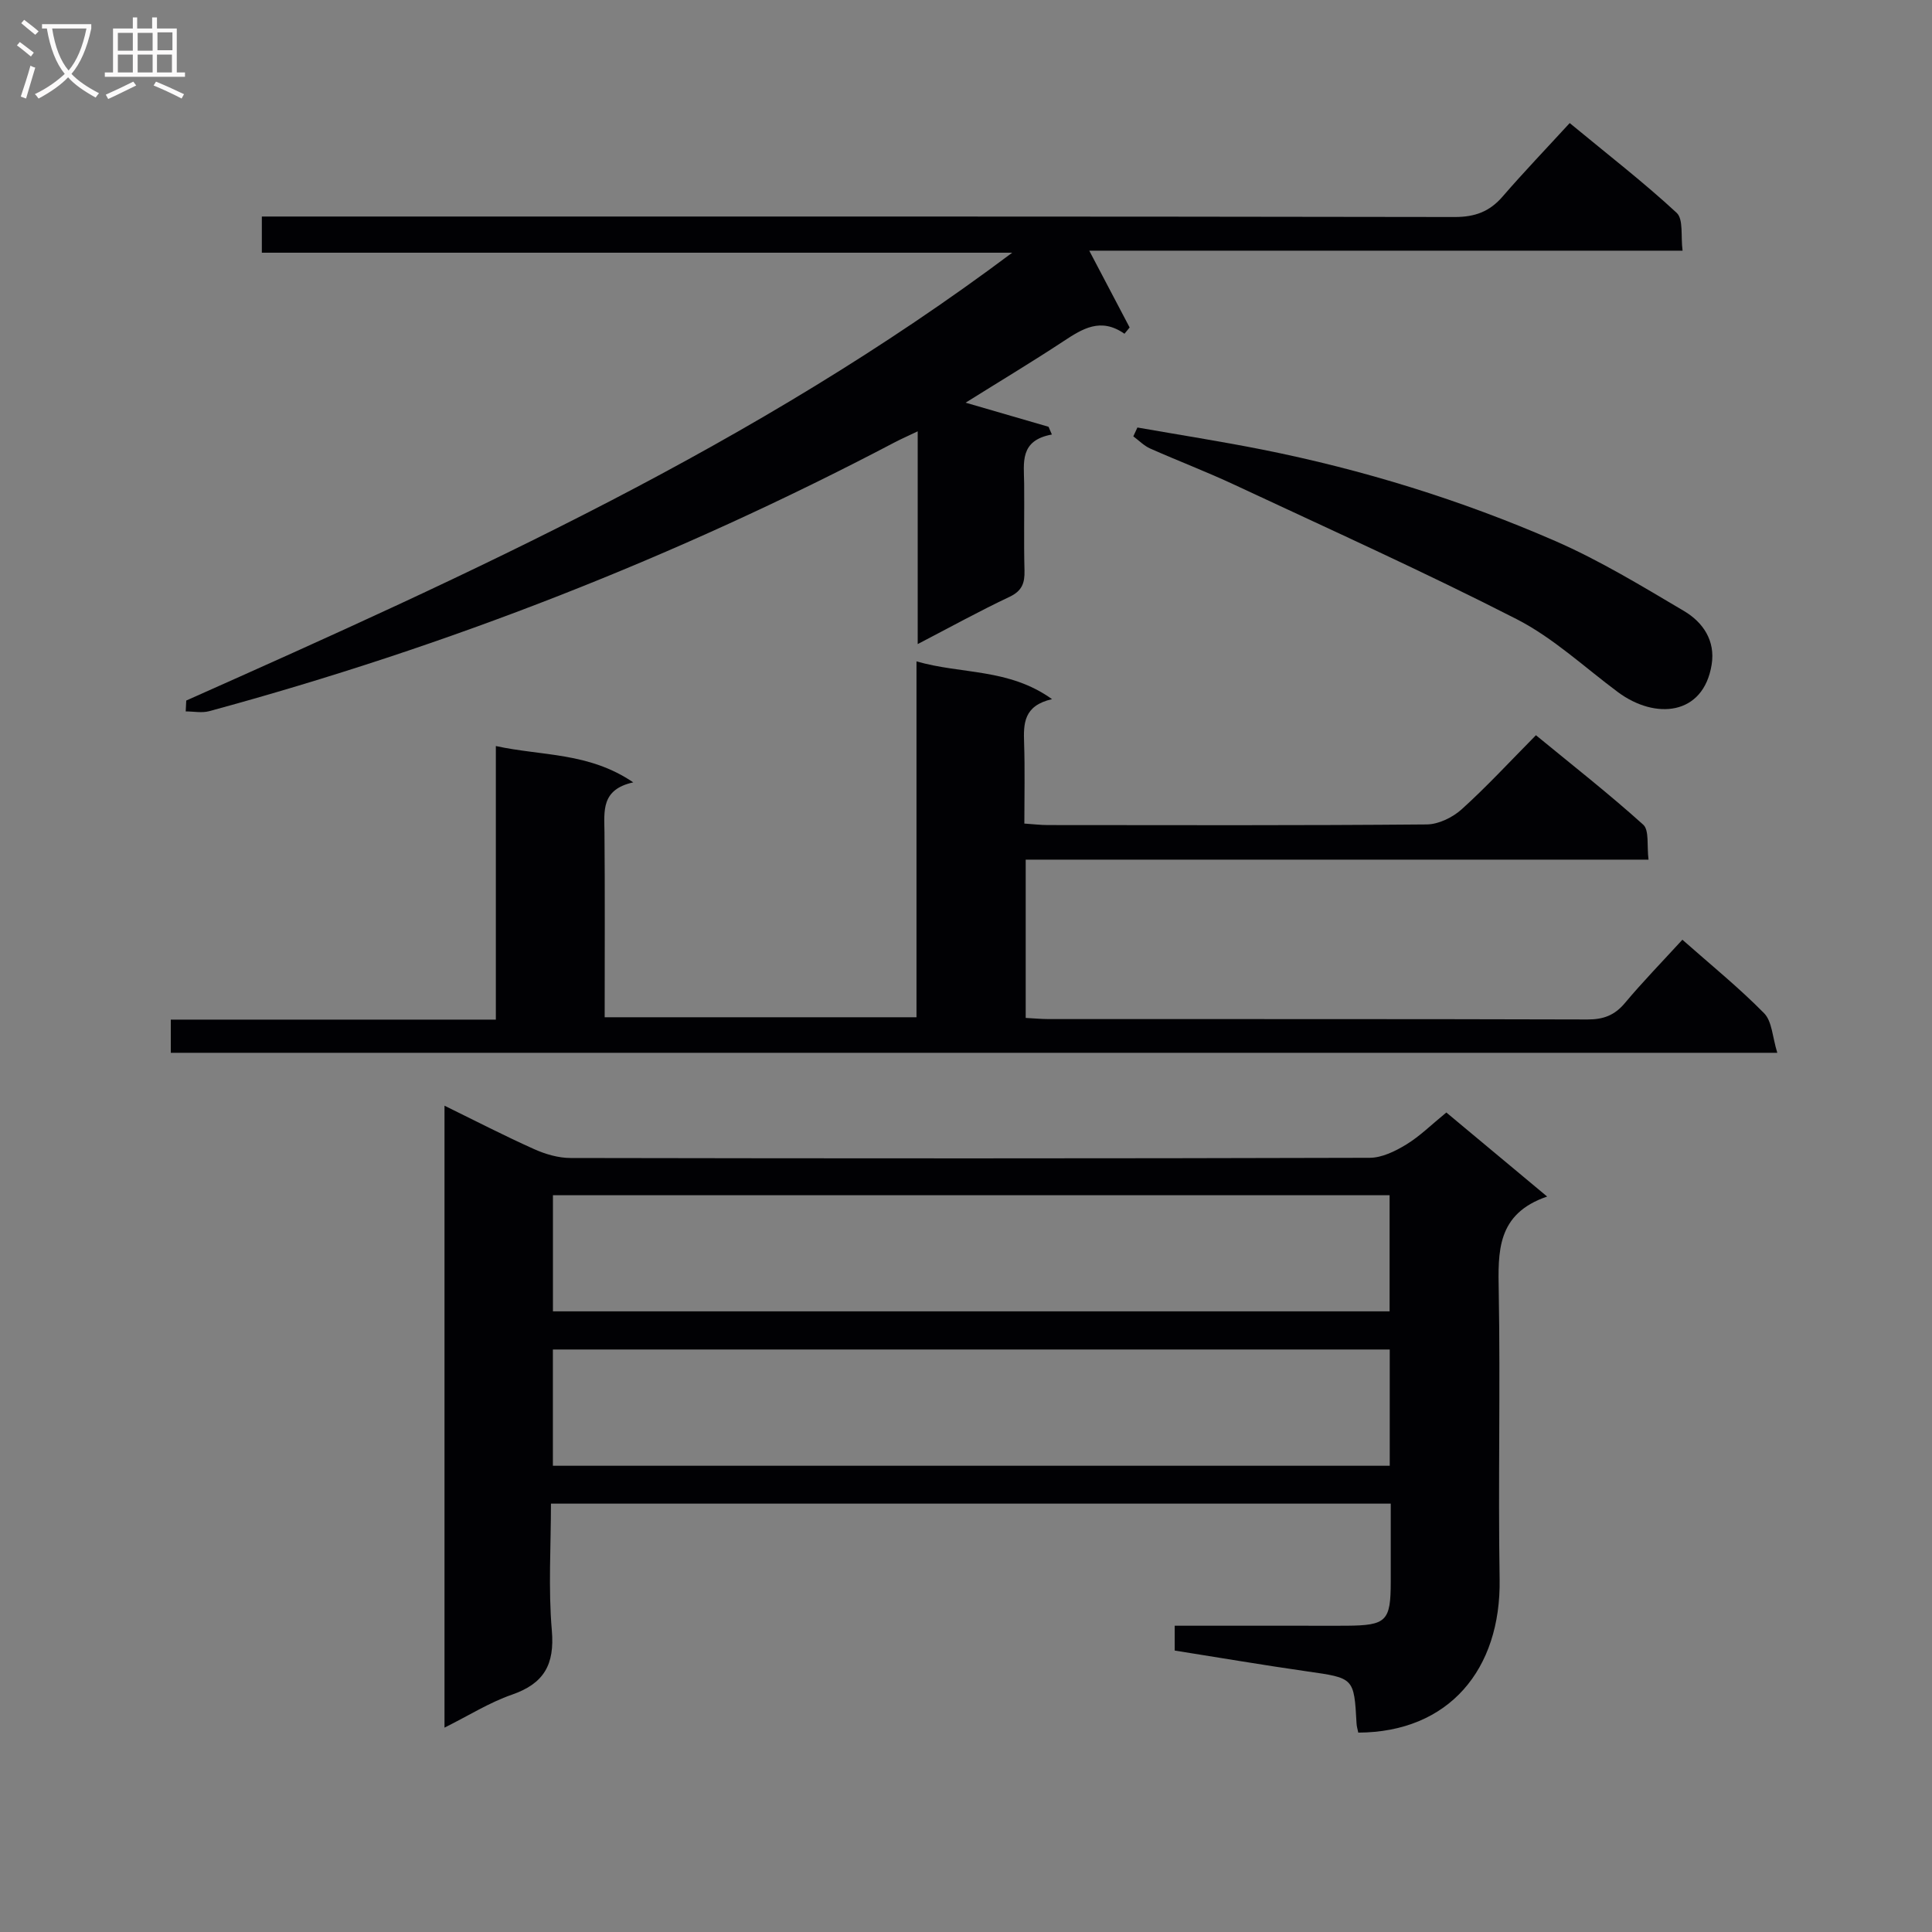 <svg enable-background="new 0 0 400 400" viewBox="0 0 400 400" xmlns="http://www.w3.org/2000/svg"><rect x="0" y="0" width="400" height="400" fill="#808080" stroke="none"/><g fill="#010104"><path d="m299.45 230.33c6.88 5.73 13.48 11.24 20.87 17.4-10.49 3.59-10.17 11.43-10.02 19.75.35 19.83-.14 39.66.18 59.49.3 18.67-10.5 31.67-29.26 31.75-.12-.61-.33-1.24-.36-1.88-.52-9.51-.53-9.41-10.25-10.8-9.03-1.29-18.03-2.83-27.4-4.31 0-1.48 0-3.02 0-5.14h26.51c3 0 6 .02 9 0 8.34-.06 9.21-.93 9.22-9.09 0-5.3 0-10.6 0-16.19-58 0-115.58 0-173.87 0 0 8.74-.57 17.55.18 26.25.61 7.07-1.61 11-8.28 13.31-4.62 1.6-8.87 4.29-13.94 6.82 0-43.25 0-85.74 0-128.77 6.34 3.11 12.35 6.21 18.52 8.98 2.34 1.05 5.03 1.85 7.56 1.85 55.16.1 110.32.12 165.48-.04 2.54-.01 5.3-1.37 7.56-2.75 2.81-1.71 5.2-4.1 8.3-6.63zm-11.75 17.13c-58.06 0-115.71 0-173.22 0v24.04h173.22c0-8.1 0-15.87 0-24.04zm.03 31.94c-58.08 0-115.76 0-173.26 0v24.07h173.26c0-8.13 0-15.91 0-24.07z"/><path d="m217.81 144.75c-5.9 1.35-5.92 5.07-5.78 9.1.18 5.45.05 10.91.05 16.66 1.93.13 3.38.31 4.83.31 26.16.02 52.32.1 78.48-.13 2.45-.02 5.35-1.44 7.22-3.12 5.18-4.67 9.93-9.83 15.39-15.35 7.56 6.21 15.11 12.12 22.21 18.52 1.28 1.16.73 4.35 1.1 7.24-43.22 0-85.94 0-128.95 0v32.77c1.61.08 3.21.24 4.82.24 37.16.01 74.32-.03 111.48.08 3.28.01 5.6-.84 7.73-3.37 3.73-4.45 7.79-8.62 11.93-13.14 5.88 5.2 11.7 9.91 16.92 15.22 1.66 1.69 1.72 4.95 2.73 8.19-111.45 0-221.82 0-332.61 0 0-2.01 0-4.21 0-6.87h67.3c0-18.84 0-37.25 0-56.64 9.64 2.1 19.2 1.25 28.45 7.52-6.7 1.47-6 5.95-5.96 10.33.11 12.64.04 25.28.04 38.3h64.56c0-24.28 0-48.69 0-73.68 9.36 2.71 19.09 1.39 28.06 7.82z"/><path d="m38.56 145.04c58.96-26.26 117.76-52.81 171.01-92.72-52.59 0-103.84 0-155.36 0 0-2.77 0-4.83 0-7.49h6.49c80.15 0 160.31-.04 240.46.1 4.23.01 7.25-1.12 9.95-4.25 4.36-5.04 8.97-9.85 13.88-15.2 8.04 6.64 15.37 12.31 22.14 18.58 1.44 1.33.83 4.86 1.23 7.84-41.28 0-81.89 0-122.84 0 2.93 5.58 5.65 10.74 8.36 15.9-.36.43-.71.87-1.07 1.3-4.93-3.45-8.71-1.03-12.66 1.57-6.5 4.28-13.18 8.29-20.23 12.7 6.15 1.79 11.66 3.39 17.17 4.99.23.53.46 1.07.69 1.6-6.75 1.23-5.78 5.86-5.74 10.15.06 6-.09 12 .07 18 .07 2.6-.5 4.23-3.1 5.46-6.25 2.95-12.31 6.3-19.01 9.78 0-14.91 0-29.02 0-44.05-1.98.95-3.38 1.56-4.74 2.27-45.27 23.78-92.61 42.28-141.94 55.67-1.52.41-3.24.05-4.87.05.04-.76.07-1.51.11-2.25z"/><path d="m235.49 88.51c8.6 1.51 17.24 2.86 25.8 4.56 20.89 4.16 41.18 10.43 60.68 18.93 9.25 4.03 17.96 9.35 26.68 14.5 3.93 2.32 6.53 6.14 5.73 11.1-1.7 10.57-11.67 11.44-19.4 5.7-6.93-5.15-13.4-11.24-20.99-15.12-19.21-9.82-38.9-18.69-58.45-27.83-5.71-2.67-11.62-4.92-17.39-7.48-1.29-.57-2.35-1.67-3.51-2.53.28-.61.57-1.22.85-1.83z"/></g><path d="m6.4 11.7c-1-.8-1.9-1.6-2.9-2.3l.6-.7c.9.7 1.9 1.4 2.9 2.2zm-2.1 8.3c.7-2.1 1.4-4.2 2-6.4.2.1.6.3 1 .4-.7 2.3-1.3 4.4-1.9 6.4zm3-12.8c-1.1-.9-2.1-1.7-2.9-2.4l.6-.7c1 .8 2 1.5 3 2.4zm1.4-1.3v-.9h10.2v.9c-.9 4.2-2.3 7.3-4.1 9.4 1.3 1.4 3.2 2.7 5.7 4-.2.2-.4.5-.7.9-2.5-1.4-4.4-2.7-5.7-4.2-1.4 1.5-3.5 3-6.1 4.4 0 0 0 0-.1-.1-.3-.4-.5-.7-.7-.8 2.7-1.3 4.7-2.8 6.2-4.2-1.8-2.2-3-5.3-3.7-9.4zm9.2 0h-7.1c.6 3.8 1.7 6.7 3.4 8.7 1.7-2 2.9-4.8 3.7-8.7z" fill="#fbfafa"/><path d="m31.6 3.6h.9v2.3h4.1v9.1h1.7v.9h-16.6v-.9h1.7v-9.1h4.1v-2.3h.9v2.3h3.1v-2.3zm-4 13.3.6.8c-1.9.9-3.8 1.9-5.8 2.8-.2-.3-.3-.6-.5-.9 2-.9 3.9-1.8 5.7-2.7zm-3.2-10.1v3.7h3.1v-3.7zm0 4.5v3.7h3.1v-3.7zm4.1-4.5v3.7h3.1v-3.7zm0 4.5v3.7h3.1v-3.7zm9.1 9.1c-2.1-1.1-4.1-2-5.8-2.7l.5-.8c2.2.9 4.1 1.8 5.8 2.6zm-1.9-13.7h-3.1v3.7h3.1v-3.6zm-3.2 4.6v3.7h3.1v-3.7z" fill="#fbfafa"/></svg>